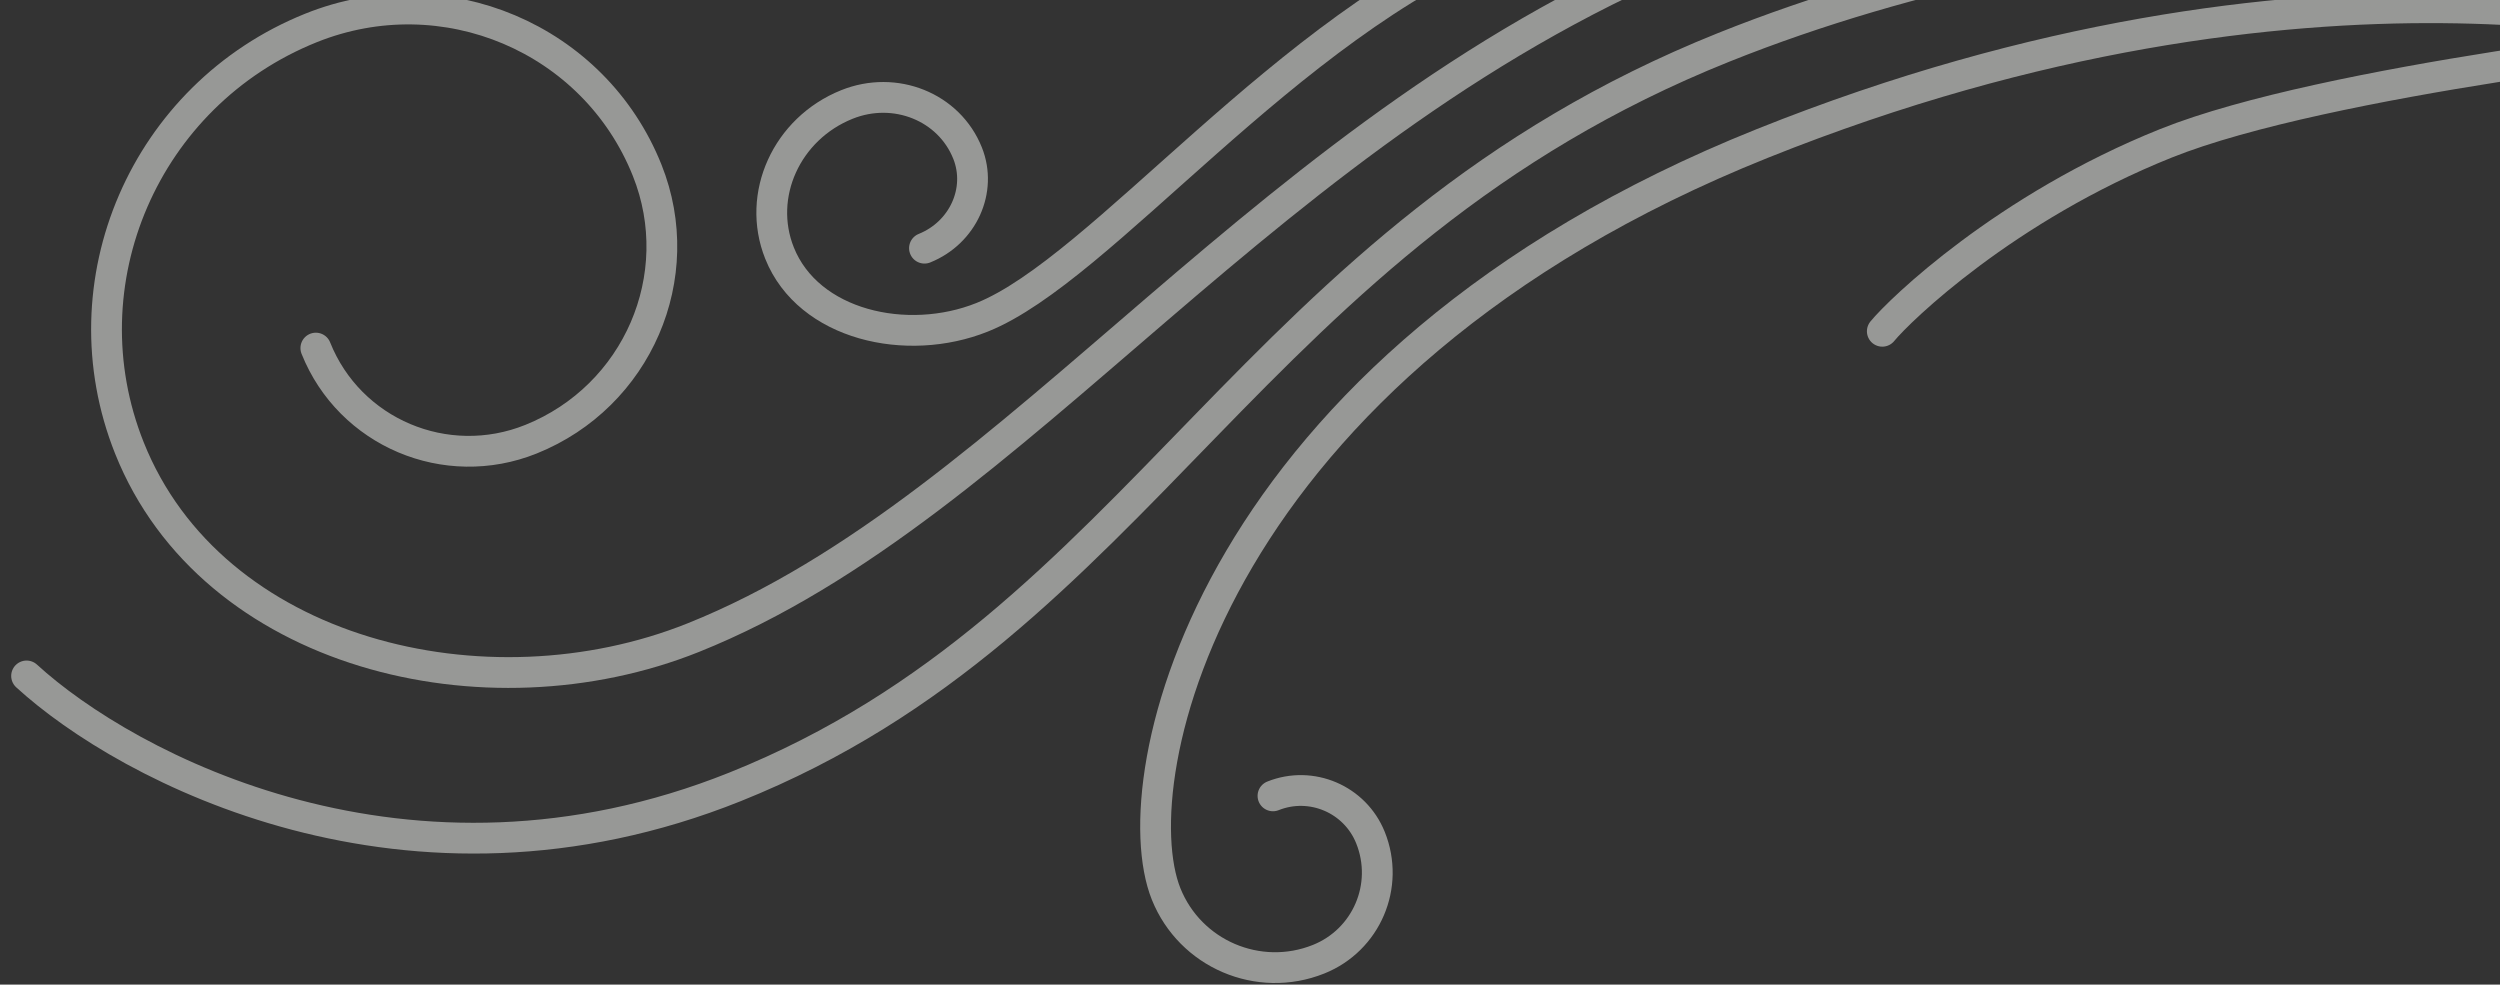<svg width="325" height="128" viewBox="0 0 325 128" fill="none" xmlns="http://www.w3.org/2000/svg">
<rect x="0" y="0" width="325" height="128" fill="#333333" stroke="none"/>
<g clip-path="url(#clip0_102_2)">
<g opacity="0.5">
<path d="M41.059 45.25C45.444 56.234 57.977 61.542 69.031 57.095C82.867 51.53 89.624 35.896 84.136 22.148C77.276 4.962 57.716 -3.321 40.421 3.636C18.821 12.325 8.255 36.771 16.823 58.235C27.531 85.059 63.123 93.713 90.131 82.89C133.02 65.704 164.41 15.934 221.582 -6.976C255.735 -20.662 298.326 -26.201 334.176 -27.84" stroke="#FCFDF9" stroke-width="4" stroke-linecap="round" stroke-linejoin="round"/>
<path d="M120.181 32.264C125.199 30.246 127.706 24.717 125.785 19.905C123.384 13.89 116.362 11.062 110.09 13.585C102.256 16.735 98.337 25.38 101.335 32.893C105.082 42.282 117.889 45.17 127.684 41.245C143.237 35.013 167.237 3.295 195.397 -7.99" stroke="#FCFDF9" stroke-width="4" stroke-linecap="round" stroke-linejoin="round"/>
<path d="M165.486 103.462C170.482 101.468 176.154 103.896 178.163 108.891C180.675 115.135 177.651 122.21 171.405 124.703C163.604 127.817 154.736 124.02 151.599 116.222C145.584 101.212 157.227 47.451 229.101 18.649C300.975 -10.153 352.06 4.976 352.06 4.976C352.06 4.976 302.447 10.266 281.58 18.628C260.714 26.99 246.956 40.302 244.699 43.066M355.245 -10.7C332.137 -13.341 273.554 -13.67 224.093 6.151C162.266 30.927 148.695 80.997 95.563 102.289C53.057 119.322 16.447 99.775 3.455 87.872" stroke="#FCFDF9" stroke-width="4" stroke-linecap="round" stroke-linejoin="round"/>
</g>
</g>
<defs>
<clipPath id="clip0_102_2">
<rect width="325" height="128" fill="white"/>
</clipPath>
</defs>
</svg>
